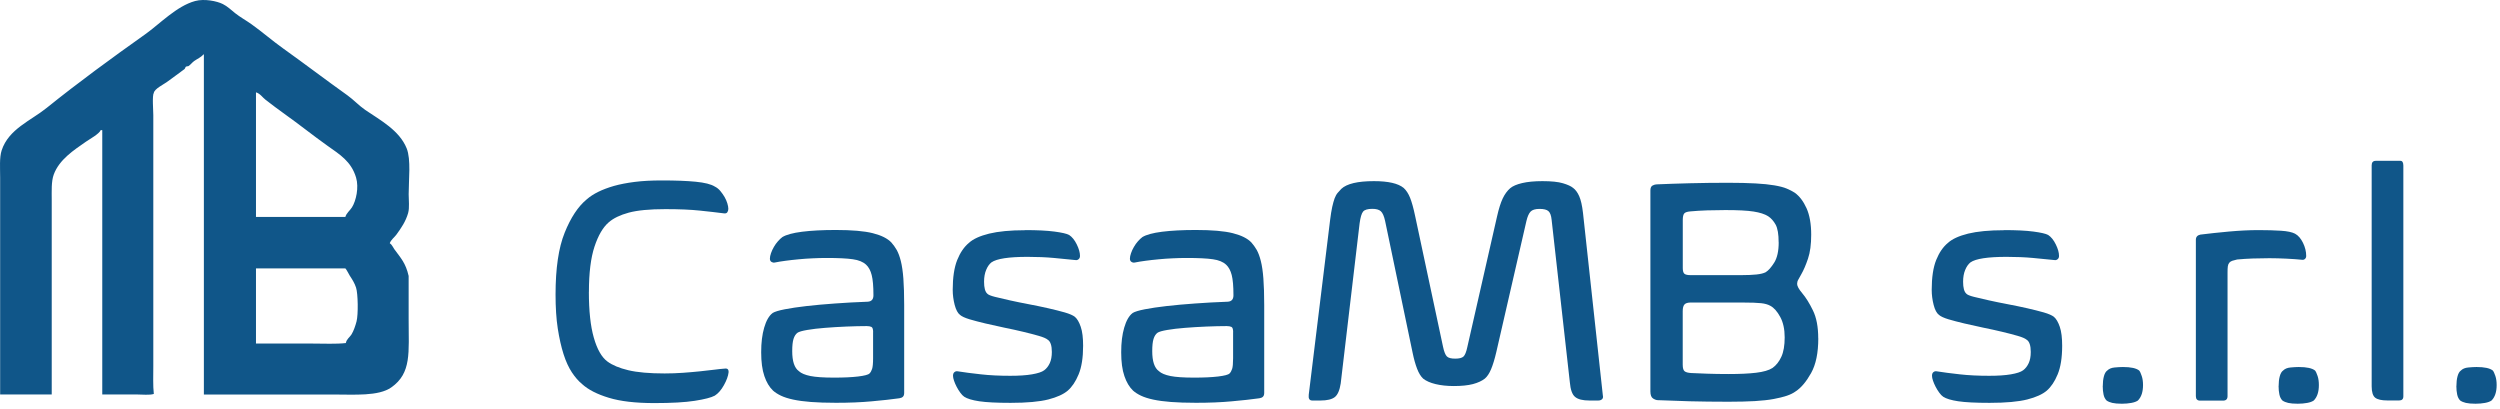 <svg width="171" height="28" viewBox="0 0 171 28" fill="none" xmlns="http://www.w3.org/2000/svg">
<path d="M40.279 19.968C40.279 21.262 40.39 22.304 40.617 23.097C40.843 23.89 41.153 24.435 41.547 24.727C41.881 24.975 42.358 25.176 42.978 25.324C43.599 25.472 44.426 25.544 45.46 25.544C45.881 25.544 46.299 25.528 46.704 25.5C47.114 25.472 47.5 25.436 47.865 25.4C48.231 25.364 48.557 25.328 48.852 25.288C49.142 25.252 49.384 25.224 49.571 25.212C49.762 25.184 49.85 25.272 49.834 25.476C49.806 25.724 49.699 26.017 49.516 26.345C49.333 26.674 49.126 26.914 48.891 27.062C48.645 27.195 48.188 27.311 47.523 27.415C46.859 27.519 45.937 27.571 44.756 27.571C43.471 27.571 42.434 27.451 41.638 27.206C40.843 26.966 40.235 26.654 39.813 26.269C39.567 26.065 39.332 25.797 39.113 25.464C38.895 25.132 38.704 24.719 38.545 24.218C38.386 23.718 38.255 23.137 38.151 22.468C38.048 21.799 38 21.026 38 20.145C38 18.354 38.207 16.944 38.624 15.915C39.038 14.885 39.539 14.128 40.123 13.644C40.342 13.451 40.605 13.279 40.911 13.127C41.217 12.975 41.579 12.838 41.992 12.718C42.406 12.602 42.883 12.51 43.416 12.442C43.949 12.374 44.565 12.342 45.265 12.342C46.199 12.342 46.971 12.37 47.583 12.43C48.195 12.49 48.633 12.598 48.895 12.762C49.042 12.835 49.17 12.939 49.277 13.071C49.388 13.203 49.48 13.339 49.563 13.479C49.643 13.62 49.706 13.764 49.75 13.908C49.794 14.056 49.818 14.18 49.818 14.285C49.818 14.373 49.794 14.449 49.75 14.517C49.706 14.585 49.627 14.609 49.512 14.593C49.058 14.533 48.514 14.473 47.873 14.405C47.233 14.337 46.446 14.305 45.511 14.305C44.434 14.305 43.599 14.385 43.006 14.545C42.414 14.705 41.961 14.925 41.638 15.206C41.245 15.542 40.919 16.099 40.664 16.868C40.41 17.637 40.282 18.671 40.282 19.964L40.279 19.968Z" fill="#105689"/>
<path d="M61.842 26.91C61.842 27.102 61.731 27.21 61.512 27.242C60.987 27.315 60.355 27.387 59.62 27.451C58.884 27.519 58.069 27.551 57.182 27.551C56.51 27.551 55.937 27.531 55.464 27.495C54.991 27.459 54.586 27.403 54.252 27.331C53.917 27.259 53.639 27.17 53.42 27.066C53.202 26.962 53.019 26.846 52.872 26.714C52.625 26.477 52.426 26.149 52.283 25.724C52.136 25.3 52.065 24.755 52.065 24.094C52.065 23.433 52.132 22.884 52.271 22.408C52.41 21.931 52.601 21.595 52.852 21.406C52.999 21.318 53.273 21.234 53.683 21.154C54.092 21.074 54.586 21.002 55.17 20.934C55.755 20.866 56.403 20.81 57.118 20.758C57.834 20.706 58.578 20.665 59.349 20.637C59.612 20.621 59.743 20.477 59.743 20.197C59.743 19.58 59.703 19.119 59.623 18.811C59.544 18.502 59.417 18.266 59.242 18.106C59.039 17.914 58.737 17.789 58.335 17.733C57.934 17.673 57.333 17.645 56.53 17.645C56.224 17.645 55.906 17.653 55.58 17.669C55.254 17.685 54.931 17.705 54.617 17.737C54.303 17.765 54.009 17.801 53.731 17.837C53.452 17.873 53.206 17.914 52.987 17.958C52.915 17.974 52.84 17.958 52.768 17.914C52.697 17.869 52.661 17.797 52.661 17.693C52.661 17.589 52.685 17.465 52.736 17.317C52.788 17.169 52.852 17.028 52.935 16.888C53.015 16.748 53.106 16.62 53.21 16.504C53.313 16.387 53.412 16.291 53.516 16.215C53.778 16.055 54.228 15.931 54.86 15.851C55.496 15.771 56.264 15.731 57.166 15.731C58.276 15.731 59.118 15.803 59.703 15.951C60.288 16.099 60.709 16.311 60.971 16.588C61.103 16.736 61.222 16.904 61.333 17.093C61.441 17.285 61.536 17.537 61.616 17.854C61.695 18.17 61.755 18.57 61.791 19.055C61.826 19.54 61.846 20.141 61.846 20.862V26.918L61.842 26.91ZM59.723 22.724C59.723 22.52 59.683 22.396 59.604 22.36C59.524 22.324 59.417 22.304 59.285 22.304C58.876 22.304 58.419 22.316 57.906 22.336C57.397 22.356 56.908 22.388 56.442 22.424C55.977 22.46 55.568 22.508 55.218 22.568C54.868 22.628 54.641 22.692 54.538 22.768C54.422 22.857 54.335 22.997 54.275 23.185C54.216 23.377 54.188 23.654 54.188 24.022C54.188 24.711 54.339 25.168 54.645 25.388C54.804 25.536 55.067 25.644 55.432 25.72C55.798 25.793 56.335 25.829 57.051 25.829C57.707 25.829 58.252 25.805 58.689 25.753C59.127 25.7 59.389 25.632 59.476 25.544C59.548 25.472 59.608 25.368 59.651 25.236C59.695 25.104 59.719 24.859 59.719 24.507V22.72L59.723 22.724Z" fill="#105689"/>
<path d="M70.109 15.739C70.94 15.739 71.612 15.771 72.121 15.839C72.63 15.907 72.968 15.983 73.127 16.071C73.33 16.203 73.505 16.419 73.652 16.72C73.799 17.02 73.871 17.281 73.871 17.501C73.871 17.605 73.839 17.681 73.771 17.733C73.708 17.785 73.636 17.801 73.565 17.789C73.143 17.745 72.654 17.697 72.097 17.645C71.545 17.593 70.94 17.569 70.284 17.569C69 17.569 68.177 17.693 67.815 17.946C67.668 18.062 67.548 18.234 67.453 18.462C67.358 18.691 67.31 18.959 67.31 19.267C67.31 19.68 67.381 19.952 67.528 20.085C67.588 20.157 67.763 20.233 68.053 20.305C68.344 20.377 68.69 20.457 69.079 20.545C69.473 20.633 69.902 20.721 70.372 20.81C70.837 20.898 71.282 20.99 71.704 21.086C72.125 21.182 72.503 21.278 72.829 21.37C73.159 21.466 73.386 21.567 73.517 21.667C73.676 21.799 73.811 22.027 73.922 22.352C74.034 22.676 74.085 23.109 74.085 23.654C74.085 24.463 73.982 25.112 73.779 25.604C73.576 26.097 73.326 26.465 73.036 26.718C72.746 26.966 72.3 27.17 71.704 27.323C71.107 27.475 70.244 27.555 69.123 27.555C68.177 27.555 67.461 27.519 66.98 27.447C66.499 27.375 66.157 27.271 65.954 27.138C65.866 27.078 65.775 26.986 65.68 26.854C65.584 26.722 65.501 26.586 65.429 26.445C65.357 26.305 65.298 26.169 65.254 26.037C65.21 25.905 65.186 25.797 65.186 25.704C65.186 25.588 65.218 25.504 65.286 25.452C65.353 25.4 65.421 25.384 65.493 25.396C65.958 25.468 66.491 25.54 67.091 25.604C67.688 25.672 68.359 25.704 69.103 25.704C69.7 25.704 70.197 25.672 70.59 25.604C70.984 25.536 71.262 25.448 71.421 25.328C71.58 25.212 71.708 25.047 71.803 24.843C71.898 24.639 71.946 24.378 71.946 24.074C71.946 23.634 71.851 23.353 71.664 23.237C71.561 23.149 71.358 23.061 71.052 22.973C70.745 22.884 70.391 22.792 69.99 22.696C69.588 22.6 69.159 22.504 68.698 22.412C68.24 22.316 67.803 22.22 67.397 22.123C66.988 22.027 66.63 21.931 66.316 21.839C66.001 21.743 65.787 21.643 65.671 21.543C65.512 21.426 65.389 21.194 65.298 20.85C65.21 20.505 65.166 20.165 65.166 19.824C65.166 18.971 65.27 18.294 65.473 17.785C65.675 17.281 65.946 16.884 66.28 16.608C66.57 16.343 67.031 16.135 67.66 15.979C68.288 15.827 69.103 15.747 70.109 15.747V15.739Z" fill="#105689"/>
<path d="M86.468 26.91C86.468 27.102 86.356 27.21 86.138 27.242C85.613 27.315 84.981 27.387 84.245 27.451C83.509 27.519 82.694 27.551 81.808 27.551C81.135 27.551 80.563 27.531 80.09 27.495C79.617 27.459 79.211 27.403 78.877 27.331C78.543 27.259 78.265 27.17 78.046 27.066C77.827 26.962 77.644 26.846 77.497 26.714C77.251 26.477 77.052 26.149 76.909 25.724C76.761 25.3 76.69 24.755 76.69 24.094C76.69 23.433 76.757 22.884 76.897 22.408C77.036 21.931 77.227 21.595 77.477 21.406C77.624 21.318 77.899 21.234 78.308 21.154C78.718 21.074 79.211 21.002 79.796 20.934C80.38 20.866 81.028 20.81 81.744 20.758C82.46 20.706 83.203 20.665 83.975 20.637C84.237 20.621 84.368 20.477 84.368 20.197C84.368 19.58 84.329 19.119 84.249 18.811C84.169 18.502 84.042 18.266 83.867 18.106C83.665 17.914 83.362 17.789 82.961 17.733C82.559 17.673 81.959 17.645 81.155 17.645C80.849 17.645 80.531 17.653 80.205 17.669C79.879 17.685 79.557 17.705 79.243 17.737C78.929 17.765 78.634 17.801 78.356 17.837C78.078 17.873 77.831 17.914 77.612 17.958C77.541 17.974 77.465 17.958 77.394 17.914C77.322 17.869 77.286 17.797 77.286 17.693C77.286 17.589 77.31 17.465 77.362 17.317C77.414 17.169 77.477 17.028 77.561 16.888C77.64 16.748 77.732 16.62 77.835 16.504C77.939 16.387 78.038 16.291 78.141 16.215C78.404 16.055 78.853 15.931 79.485 15.851C80.121 15.771 80.889 15.731 81.792 15.731C82.901 15.731 83.744 15.803 84.329 15.951C84.913 16.099 85.335 16.311 85.597 16.588C85.728 16.736 85.847 16.904 85.959 17.093C86.066 17.285 86.162 17.537 86.241 17.854C86.321 18.17 86.38 18.57 86.416 19.055C86.452 19.54 86.472 20.141 86.472 20.862V26.918L86.468 26.91ZM84.348 22.724C84.348 22.52 84.309 22.396 84.229 22.36C84.15 22.324 84.042 22.304 83.911 22.304C83.501 22.304 83.044 22.316 82.531 22.336C82.022 22.356 81.533 22.388 81.068 22.424C80.603 22.46 80.193 22.508 79.843 22.568C79.493 22.628 79.267 22.692 79.163 22.768C79.048 22.857 78.96 22.997 78.901 23.185C78.841 23.377 78.813 23.654 78.813 24.022C78.813 24.711 78.964 25.168 79.271 25.388C79.43 25.536 79.692 25.644 80.058 25.72C80.424 25.793 80.961 25.829 81.676 25.829C82.332 25.829 82.877 25.805 83.315 25.753C83.752 25.7 84.014 25.632 84.102 25.544C84.174 25.472 84.233 25.368 84.277 25.236C84.321 25.104 84.344 24.859 84.344 24.507V22.72L84.348 22.724Z" fill="#105689"/>
<path d="M108.712 27.395C108.258 27.395 107.936 27.315 107.738 27.15C107.539 26.99 107.419 26.65 107.376 26.137L106.131 15.034C106.103 14.741 106.028 14.541 105.912 14.441C105.797 14.337 105.59 14.289 105.3 14.289C105.01 14.289 104.803 14.353 104.688 14.477C104.572 14.601 104.477 14.817 104.405 15.126L102.35 24.07C102.234 24.571 102.111 24.967 101.988 25.26C101.864 25.552 101.721 25.765 101.562 25.897C101.359 26.057 101.085 26.181 100.743 26.273C100.401 26.361 99.968 26.405 99.443 26.405C98.978 26.405 98.56 26.361 98.198 26.273C97.832 26.185 97.55 26.061 97.343 25.897C97.184 25.748 97.045 25.524 96.93 25.224C96.814 24.923 96.711 24.559 96.624 24.134L94.743 15.122C94.671 14.785 94.572 14.561 94.448 14.449C94.325 14.337 94.13 14.285 93.868 14.285C93.546 14.285 93.335 14.349 93.236 14.473C93.132 14.597 93.053 14.865 92.997 15.278L91.705 26.225C91.633 26.694 91.498 27.006 91.299 27.162C91.1 27.315 90.778 27.395 90.325 27.395H89.756C89.566 27.395 89.486 27.263 89.518 26.998L90.981 15.034C91.025 14.681 91.073 14.389 91.124 14.152C91.176 13.916 91.232 13.724 91.287 13.568C91.347 13.415 91.415 13.287 91.494 13.195C91.574 13.099 91.657 13.007 91.745 12.919C92.122 12.566 92.866 12.39 93.975 12.39C94.954 12.39 95.629 12.542 96.011 12.855C96.186 13.015 96.333 13.239 96.449 13.527C96.564 13.812 96.683 14.236 96.799 14.793L98.703 23.718C98.775 24.054 98.862 24.274 98.966 24.379C99.069 24.483 99.256 24.531 99.534 24.531C99.813 24.531 99.999 24.483 100.103 24.387C100.206 24.29 100.294 24.074 100.365 23.738L102.401 14.793C102.517 14.28 102.644 13.876 102.783 13.58C102.922 13.287 103.093 13.051 103.296 12.875C103.471 12.726 103.745 12.61 104.115 12.522C104.489 12.434 104.95 12.39 105.503 12.39C106.115 12.39 106.58 12.438 106.902 12.534C107.225 12.63 107.455 12.734 107.602 12.855C107.761 12.971 107.901 13.159 108.016 13.415C108.131 13.672 108.219 14.056 108.278 14.573L109.634 27.042C109.662 27.158 109.646 27.247 109.579 27.307C109.511 27.367 109.427 27.395 109.328 27.395H108.716H108.712Z" fill="#105689"/>
<path d="M124.371 23.141C124.371 24.138 124.208 24.931 123.878 25.52C123.548 26.109 123.198 26.526 122.816 26.774C122.657 26.89 122.454 26.99 122.216 27.07C121.973 27.15 121.675 27.227 121.321 27.291C120.963 27.359 120.534 27.403 120.029 27.435C119.524 27.463 118.923 27.479 118.223 27.479C117.245 27.479 116.362 27.467 115.567 27.447C114.772 27.423 114.048 27.399 113.392 27.371C113.304 27.371 113.197 27.335 113.074 27.259C112.951 27.186 112.887 27.022 112.887 26.774V13.027C112.887 12.851 112.939 12.738 113.042 12.686C113.145 12.634 113.237 12.61 113.324 12.61C114.008 12.582 114.764 12.554 115.587 12.534C116.41 12.514 117.281 12.502 118.199 12.502C118.943 12.502 119.571 12.518 120.08 12.546C120.589 12.574 121.019 12.618 121.369 12.678C121.718 12.738 122.001 12.81 122.212 12.899C122.422 12.987 122.609 13.083 122.768 13.187C123.09 13.423 123.357 13.776 123.568 14.245C123.778 14.713 123.886 15.318 123.886 16.051C123.886 16.712 123.814 17.261 123.667 17.693C123.52 18.126 123.369 18.482 123.206 18.763C123.118 18.923 123.051 19.047 122.999 19.135C122.947 19.223 122.923 19.32 122.923 19.42C122.923 19.568 123.039 19.78 123.273 20.057C123.52 20.349 123.766 20.741 124.005 21.234C124.247 21.727 124.367 22.36 124.367 23.141H124.371ZM121.659 16.576C121.659 16.019 121.591 15.614 121.452 15.362C121.313 15.114 121.142 14.921 120.939 14.789C120.705 14.641 120.374 14.537 119.945 14.469C119.516 14.401 118.867 14.369 118.009 14.369C117.587 14.369 117.17 14.377 116.764 14.389C116.354 14.405 115.985 14.425 115.651 14.457C115.416 14.473 115.269 14.521 115.201 14.601C115.134 14.681 115.102 14.833 115.102 15.054V18.334C115.102 18.538 115.142 18.671 115.221 18.731C115.301 18.791 115.436 18.819 115.627 18.819H119.106C119.528 18.819 119.873 18.803 120.144 18.775C120.414 18.747 120.621 18.695 120.768 18.623C120.959 18.506 121.154 18.286 121.357 17.962C121.559 17.637 121.663 17.177 121.663 16.576H121.659ZM122.072 23.073C122.072 22.516 121.969 22.047 121.766 21.675C121.563 21.302 121.337 21.046 121.086 20.914C120.927 20.826 120.716 20.765 120.462 20.738C120.207 20.709 119.774 20.693 119.162 20.693H115.643C115.44 20.693 115.297 20.738 115.217 20.826C115.138 20.914 115.098 21.066 115.098 21.286V24.943C115.098 25.18 115.142 25.328 115.229 25.396C115.317 25.464 115.468 25.504 115.686 25.516C115.965 25.532 116.323 25.544 116.76 25.56C117.197 25.576 117.694 25.584 118.247 25.584C118.991 25.584 119.615 25.556 120.116 25.496C120.617 25.436 120.995 25.328 121.241 25.168C121.488 24.991 121.691 24.739 121.842 24.407C121.997 24.074 122.072 23.634 122.072 23.073Z" fill="#105689"/>
<path d="M137.075 15.739C137.906 15.739 138.578 15.771 139.087 15.839C139.596 15.907 139.934 15.983 140.093 16.071C140.296 16.203 140.471 16.419 140.618 16.72C140.765 17.02 140.837 17.281 140.837 17.501C140.837 17.605 140.805 17.681 140.738 17.733C140.67 17.785 140.602 17.801 140.531 17.789C140.109 17.745 139.62 17.697 139.063 17.645C138.511 17.593 137.902 17.569 137.25 17.569C135.966 17.569 135.143 17.693 134.781 17.946C134.634 18.062 134.514 18.234 134.419 18.462C134.324 18.691 134.276 18.959 134.276 19.267C134.276 19.68 134.347 19.952 134.495 20.085C134.554 20.157 134.729 20.233 135.019 20.305C135.31 20.377 135.652 20.457 136.045 20.545C136.439 20.633 136.868 20.721 137.338 20.81C137.803 20.898 138.248 20.99 138.67 21.086C139.091 21.182 139.469 21.278 139.795 21.37C140.125 21.466 140.352 21.567 140.483 21.667C140.642 21.799 140.777 22.027 140.889 22.352C141 22.676 141.052 23.109 141.052 23.654C141.052 24.463 140.948 25.112 140.745 25.604C140.543 26.097 140.292 26.465 140.002 26.718C139.712 26.966 139.266 27.17 138.666 27.323C138.069 27.475 137.206 27.555 136.085 27.555C135.139 27.555 134.423 27.519 133.942 27.447C133.461 27.375 133.119 27.271 132.916 27.138C132.828 27.078 132.737 26.986 132.642 26.854C132.546 26.722 132.463 26.586 132.391 26.445C132.32 26.305 132.26 26.169 132.216 26.037C132.172 25.905 132.149 25.797 132.149 25.704C132.149 25.588 132.18 25.504 132.248 25.452C132.316 25.4 132.383 25.384 132.455 25.396C132.92 25.468 133.453 25.54 134.049 25.604C134.646 25.672 135.318 25.704 136.061 25.704C136.658 25.704 137.155 25.672 137.548 25.604C137.942 25.536 138.22 25.448 138.38 25.328C138.539 25.212 138.666 25.047 138.761 24.843C138.857 24.639 138.904 24.378 138.904 24.074C138.904 23.634 138.809 23.353 138.622 23.237C138.519 23.149 138.316 23.061 138.01 22.973C137.704 22.884 137.35 22.792 136.948 22.696C136.546 22.6 136.117 22.504 135.656 22.412C135.198 22.316 134.761 22.22 134.355 22.123C133.946 22.027 133.588 21.931 133.274 21.839C132.96 21.743 132.745 21.643 132.63 21.543C132.471 21.426 132.347 21.194 132.26 20.85C132.172 20.505 132.129 20.165 132.129 19.824C132.129 18.971 132.232 18.294 132.435 17.785C132.638 17.281 132.908 16.884 133.246 16.608C133.536 16.343 133.998 16.135 134.622 15.979C135.25 15.827 136.065 15.747 137.071 15.747L137.075 15.739Z" fill="#105689"/>
<path d="M143.831 26.401C143.831 26.153 143.855 25.933 143.907 25.741C143.958 25.548 144.034 25.416 144.137 25.344C144.253 25.228 144.42 25.156 144.638 25.136C144.857 25.116 145.048 25.104 145.207 25.104C145.748 25.104 146.118 25.184 146.32 25.344C146.38 25.416 146.436 25.544 146.495 25.72C146.555 25.897 146.583 26.101 146.583 26.337C146.583 26.806 146.467 27.158 146.233 27.395C146.129 27.467 145.982 27.523 145.784 27.559C145.585 27.595 145.37 27.615 145.139 27.615C144.861 27.615 144.642 27.595 144.483 27.559C144.324 27.523 144.193 27.467 144.09 27.395C143.986 27.291 143.919 27.154 143.883 26.986C143.847 26.818 143.827 26.622 143.827 26.401H143.831Z" fill="#105689"/>
<path d="M150.197 16.399C150.197 16.207 150.301 16.091 150.503 16.047C151.088 15.975 151.736 15.903 152.448 15.839C153.16 15.775 153.84 15.739 154.484 15.739C155.08 15.739 155.597 15.755 156.027 15.783C156.456 15.811 156.774 15.879 156.977 15.983C157.196 16.099 157.379 16.311 157.526 16.612C157.673 16.912 157.744 17.213 157.744 17.505C157.744 17.593 157.717 17.661 157.657 17.713C157.597 17.765 157.534 17.781 157.458 17.769C157.18 17.741 156.83 17.713 156.408 17.693C155.987 17.673 155.593 17.661 155.227 17.661C154.862 17.661 154.468 17.669 154.09 17.681C153.712 17.697 153.354 17.717 153.02 17.749C152.889 17.777 152.778 17.809 152.69 17.837C152.603 17.866 152.535 17.91 152.484 17.97C152.432 18.03 152.4 18.11 152.384 18.214C152.368 18.318 152.364 18.462 152.364 18.655V27.094C152.364 27.299 152.261 27.403 152.058 27.403H150.484C150.293 27.403 150.197 27.299 150.197 27.094V16.407V16.399Z" fill="#105689"/>
<path d="M155.859 26.401C155.859 26.153 155.883 25.933 155.935 25.741C155.987 25.548 156.062 25.416 156.166 25.344C156.281 25.228 156.448 25.156 156.667 25.136C156.885 25.116 157.076 25.104 157.235 25.104C157.776 25.104 158.146 25.184 158.349 25.344C158.408 25.416 158.464 25.544 158.524 25.72C158.583 25.897 158.611 26.101 158.611 26.337C158.611 26.806 158.496 27.158 158.261 27.395C158.158 27.467 158.011 27.523 157.812 27.559C157.613 27.595 157.398 27.615 157.168 27.615C156.889 27.615 156.671 27.595 156.512 27.559C156.353 27.523 156.221 27.467 156.118 27.395C156.015 27.291 155.947 27.154 155.911 26.986C155.875 26.818 155.855 26.622 155.855 26.401H155.859Z" fill="#105689"/>
<path d="M164.389 27.106C164.389 27.299 164.293 27.391 164.106 27.391H163.295C162.902 27.391 162.623 27.327 162.464 27.203C162.305 27.078 162.222 26.818 162.222 26.421V11.308C162.222 11.104 162.317 11 162.508 11H164.19C164.321 11 164.389 11.112 164.389 11.332V27.106Z" fill="#105689"/>
<path d="M168.019 26.401C168.019 26.153 168.043 25.933 168.095 25.741C168.147 25.548 168.222 25.416 168.326 25.344C168.441 25.228 168.608 25.156 168.827 25.136C169.045 25.116 169.236 25.104 169.395 25.104C169.936 25.104 170.306 25.184 170.509 25.344C170.568 25.416 170.624 25.544 170.684 25.72C170.743 25.897 170.771 26.101 170.771 26.337C170.771 26.806 170.656 27.158 170.421 27.395C170.318 27.467 170.171 27.523 169.972 27.559C169.773 27.595 169.558 27.615 169.328 27.615C169.049 27.615 168.831 27.595 168.671 27.559C168.512 27.523 168.381 27.467 168.278 27.395C168.174 27.291 168.107 27.154 168.071 26.986C168.035 26.818 168.015 26.622 168.015 26.401H168.019Z" fill="#105689"/>
<path fill-rule="evenodd" clip-rule="evenodd" d="M27.918 14.562C28.018 14.204 27.953 13.698 27.953 13.285C27.953 12.294 28.123 10.909 27.815 10.144C27.318 8.917 26.02 8.225 24.986 7.522C24.559 7.23 24.181 6.819 23.765 6.521C22.279 5.462 20.849 4.37 19.364 3.311C18.63 2.789 17.932 2.177 17.198 1.655C16.829 1.392 16.435 1.18 16.079 0.897C15.815 0.687 15.558 0.433 15.24 0.276C14.833 0.072 13.978 -0.1 13.354 0.068C12.076 0.413 10.927 1.64 9.931 2.345C7.64 3.972 5.362 5.632 3.189 7.383C2.109 8.254 0.594 8.824 0.115 10.281C-0.048 10.778 0.01 11.505 0.01 12.144V26.982H3.538V13.696C3.538 13.064 3.503 12.412 3.677 11.936C4.055 10.913 5.047 10.272 5.877 9.693C6.12 9.522 6.792 9.158 6.89 8.899H6.995V26.982H9.369C9.725 26.982 10.231 27.041 10.521 26.946C10.457 26.378 10.486 25.673 10.486 25.047V7.869C10.486 7.555 10.401 6.545 10.521 6.35C10.577 6.072 11.17 5.784 11.394 5.625C11.799 5.338 12.204 5.028 12.616 4.728C12.665 4.692 12.676 4.588 12.721 4.555C12.779 4.544 12.837 4.533 12.895 4.52C13.027 4.432 13.15 4.268 13.28 4.175C13.486 4.027 13.752 3.921 13.909 3.726H13.945V26.984H22.747C24.248 26.984 25.888 27.114 26.763 26.5C28.159 25.52 27.951 24.119 27.951 21.842V18.875C27.747 17.982 27.414 17.653 26.973 17.047C26.861 16.892 26.817 16.74 26.66 16.634C26.747 16.397 26.976 16.236 27.114 16.048C27.434 15.608 27.752 15.153 27.918 14.565V14.562ZM17.509 6.315C17.802 6.403 17.956 6.669 18.174 6.832C18.599 7.157 19.037 7.495 19.467 7.798C20.465 8.506 21.413 9.27 22.4 9.971C23.241 10.568 24.024 11.037 24.355 12.144C24.559 12.827 24.355 13.734 24.076 14.18C23.942 14.397 23.698 14.569 23.622 14.837H17.509V6.315ZM24.389 21.981C24.313 22.271 24.192 22.636 24.04 22.879C23.917 23.073 23.704 23.197 23.655 23.465C22.98 23.542 22.154 23.5 21.42 23.5H17.509V18.358H23.622C23.689 18.404 23.875 18.785 23.935 18.875C24.089 19.103 24.259 19.377 24.353 19.669C24.49 20.089 24.51 21.51 24.389 21.981Z" fill="#105689"/>
</svg>

